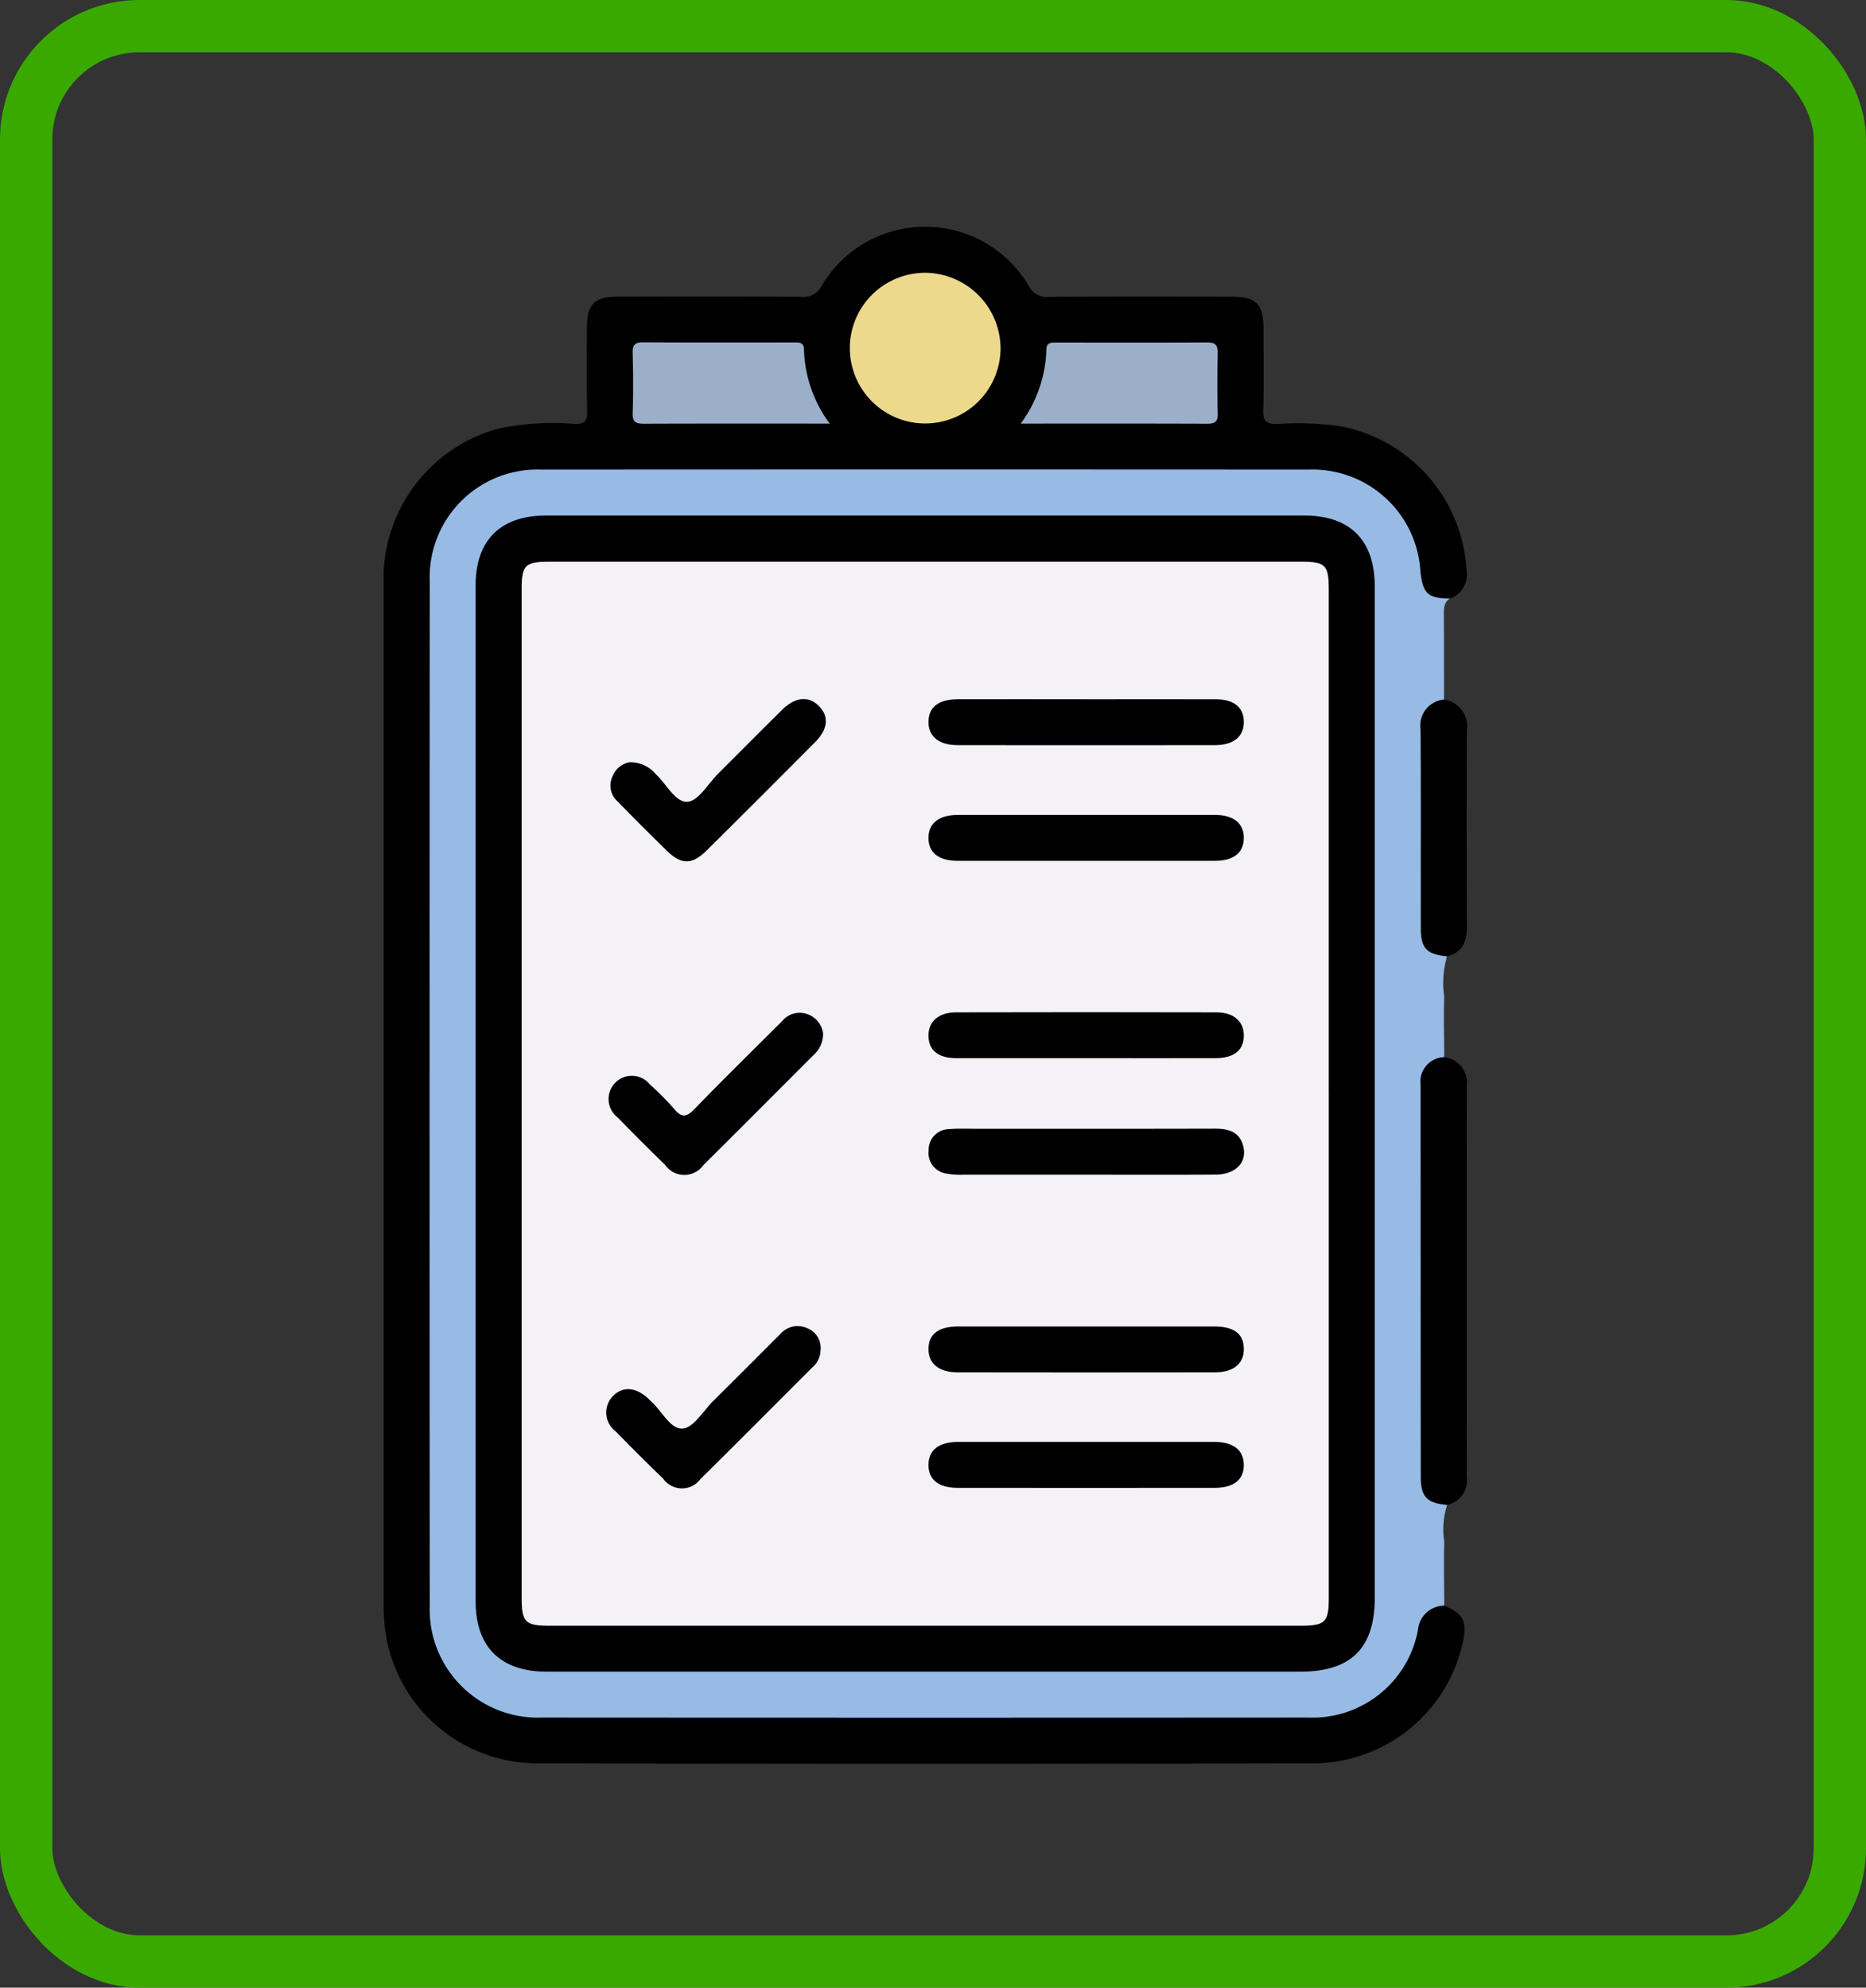 <svg xmlns="http://www.w3.org/2000/svg" xmlns:xlink="http://www.w3.org/1999/xlink" width="107" height="114" viewBox="0 0 107 114">
  <rect x="0" y="0" width="107" height="114" fill="#333333" stroke="none"/>
  <defs>
    <clipPath id="clip-path">
      <rect id="Rectángulo_340696" data-name="Rectángulo 340696" width="62.112" height="88.162" fill="none"/>
    </clipPath>
  </defs>
  <g id="Grupo_983983" data-name="Grupo 983983" transform="translate(-209 -441)">
    <g id="Rectángulo_340695" data-name="Rectángulo 340695" transform="translate(209 441)" fill="none" stroke="#39a900" stroke-width="3">
      <rect width="107" height="114" rx="8" stroke="none"/>
      <rect x="1.5" y="1.5" width="104" height="111" rx="6.5" fill="none"/>
    </g>
    <g id="Grupo_983982" data-name="Grupo 983982" transform="translate(231 454)">
      <g id="Grupo_983981" data-name="Grupo 983981" clip-path="url(#clip-path)">
        <path id="Trazado_727710" data-name="Trazado 727710" d="M60.808,79.089c1.089.457,1.325.9,1.088,2.035a8.813,8.813,0,0,1-8.452,7.008q-22.358.056-44.715,0A8.8,8.8,0,0,1,.016,79.624C0,79.311,0,79,0,78.683Q0,49.641,0,20.6a8.93,8.93,0,0,1,6.551-9.011,15.186,15.186,0,0,1,4.4-.277c.6.009.731-.172.718-.737-.038-1.6-.017-3.2-.012-4.8,0-1.316.432-1.757,1.74-1.76,3.515-.007,7.029-.014,10.544.009a1.168,1.168,0,0,0,1.183-.644,6.891,6.891,0,0,1,11.856,0,1.171,1.171,0,0,0,1.181.648c3.483-.025,6.966-.015,10.449-.011,1.434,0,1.839.413,1.841,1.849,0,1.538.033,3.077-.014,4.613-.02.641.127.856.809.84a16.765,16.765,0,0,1,3.751.152,8.922,8.922,0,0,1,7.1,8.288,1.447,1.447,0,0,1-.937,1.565c-1.128.3-1.642,0-1.907-1.121-.109-.458-.166-.927-.277-1.385a5.765,5.765,0,0,0-5.714-4.566q-22.167-.029-44.335,0a5.924,5.924,0,0,0-5.992,5.795c-.028.344-.023.689-.023,1.035q0,28.663,0,57.326a9.243,9.243,0,0,0,.146,1.873,5.888,5.888,0,0,0,6,4.94q13.6.019,27.2,0,8.189,0,16.379,0c3.4,0,5.379-1.467,6.4-4.723.4-1.279.8-1.592,1.775-1.406" transform="translate(0 0)"/>
        <path id="Trazado_727711" data-name="Trazado 727711" d="M62.724,89.224a1.524,1.524,0,0,0-1.5,1.4,6.146,6.146,0,0,1-6.271,5.02q-21.987.014-43.974,0a6.2,6.2,0,0,1-6.42-6.412q-.018-29.378,0-58.758a6.177,6.177,0,0,1,6.412-6.405q21.987-.014,43.974,0a6.2,6.2,0,0,1,6.42,5.827c.133,1.291.438,1.57,1.706,1.558-.376.231-.362.6-.36.974.011,1.609.008,3.219.009,4.828a3.042,3.042,0,0,0-1.047,2.832c.044,3.1.053,6.207,0,9.309-.021,1.117.14,2.039,1.22,2.585a5.471,5.471,0,0,0-.163,2.311c-.037,1.157,0,2.315,0,3.472a2.715,2.715,0,0,0-1.04,2.625q.041,10.184,0,20.367c-.006,1.132.111,2.1,1.21,2.688a4.581,4.581,0,0,0-.166,2.12c-.035,1.218-.005,2.439,0,3.658" transform="translate(-1.917 -10.135)" fill="#98bbe6"/>
        <path id="Trazado_727712" data-name="Trazado 727712" d="M104.239,107.967c-1.147-.1-1.5-.456-1.506-1.581q-.009-11.251-.009-22.5a1.407,1.407,0,0,1,1.348-1.6,1.476,1.476,0,0,1,1.3,1.666q-.012,11.2,0,22.405a1.435,1.435,0,0,1-1.129,1.609" transform="translate(-43.264 -34.656)"/>
        <path id="Trazado_727713" data-name="Trazado 727713" d="M104.232,61.582c-1.141-.1-1.5-.46-1.5-1.578-.009-3.815.014-7.631-.016-11.447a1.491,1.491,0,0,1,1.35-1.7,1.554,1.554,0,0,1,1.307,1.763c-.021,3.755-.016,7.512,0,11.268,0,.84-.246,1.472-1.135,1.7" transform="translate(-43.259 -19.734)"/>
        <path id="Trazado_727714" data-name="Trazado 727714" d="M54.822,8.935a4.321,4.321,0,1,1-4.249-4.363,4.355,4.355,0,0,1,4.249,4.363" transform="translate(-19.449 -1.926)" fill="#edd98c"/>
        <path id="Trazado_727715" data-name="Trazado 727715" d="M35.96,16.126c-3.658,0-7.138-.006-10.619.007-.442,0-.693-.05-.675-.6.039-1.159.029-2.321,0-3.481-.01-.456.152-.59.6-.588,2.886.016,5.771.009,8.656.007.3,0,.564-.009.567.416a7.5,7.5,0,0,0,1.472,4.233" transform="translate(-10.388 -4.831)" fill="#9baeca"/>
        <path id="Trazado_727716" data-name="Trazado 727716" d="M63.109,16.126a7.53,7.53,0,0,0,1.473-4.235c0-.426.273-.414.568-.414,2.886,0,5.771.009,8.656-.007.446,0,.6.134.6.588-.025,1.16-.035,2.322,0,3.481.019.546-.234.6-.675.594-3.481-.013-6.961-.007-10.619-.007" transform="translate(-26.579 -4.831)" fill="#9baeca"/>
        <path id="Trazado_727717" data-name="Trazado 727717" d="M60.667,61.791q0,14.45,0,28.9c0,2.892-1.36,4.241-4.268,4.241H13.193c-2.653,0-4.085-1.411-4.085-4.043q0-29.133,0-58.267c0-2.582,1.429-4,4.029-4q21.745,0,43.489,0c2.633,0,4.04,1.419,4.041,4.08q0,14.543,0,29.087" transform="translate(-3.835 -12.055)"/>
        <path id="Trazado_727718" data-name="Trazado 727718" d="M59.951,63.606q0,14.5,0,29c0,1.418-.2,1.609-1.639,1.609H15.287c-1.426,0-1.62-.194-1.62-1.626q0-28.9,0-57.8c0-1.419.188-1.6,1.638-1.6H58.329c1.444,0,1.621.176,1.621,1.62q0,14.4,0,28.808" transform="translate(-5.756 -13.973)" fill="#f4f2f7"/>
        <path id="Trazado_727719" data-name="Trazado 727719" d="M63.007,46.827c2.475,0,4.951-.005,7.426,0,1.049,0,1.607.456,1.621,1.275.014.854-.578,1.355-1.655,1.356q-7.379.009-14.758,0c-1.078,0-1.68-.5-1.67-1.343s.572-1.287,1.7-1.29c2.444-.006,4.888,0,7.332,0" transform="translate(-22.73 -19.721)"/>
        <path id="Trazado_727720" data-name="Trazado 727720" d="M63.005,80.47c-2.475,0-4.95,0-7.425,0-1.053,0-1.6-.451-1.61-1.282-.008-.814.573-1.345,1.578-1.347q7.472-.018,14.944,0c1,0,1.578.543,1.562,1.361s-.568,1.264-1.624,1.267c-2.475.007-4.95,0-7.425,0" transform="translate(-22.73 -32.779)" fill="#010101"/>
        <path id="Trazado_727721" data-name="Trazado 727721" d="M63.009,108.971q3.666,0,7.332,0c1.148,0,1.7.417,1.713,1.271s-.579,1.36-1.658,1.361q-7.378.012-14.757,0c-1.078,0-1.679-.51-1.668-1.353s.574-1.277,1.707-1.279q3.666-.005,7.332,0" transform="translate(-22.73 -45.894)"/>
        <path id="Trazado_727722" data-name="Trazado 727722" d="M62.992,60.917c-2.444,0-4.888,0-7.332,0-1.107,0-1.687-.462-1.689-1.31s.6-1.322,1.685-1.323q7.379-.006,14.758,0c1.071,0,1.667.512,1.64,1.365-.025.813-.593,1.264-1.636,1.266-2.475.007-4.951,0-7.426,0" transform="translate(-22.731 -24.545)"/>
        <path id="Trazado_727723" data-name="Trazado 727723" d="M63.02,92.015q-3.524,0-7.049,0a4.512,4.512,0,0,1-.933-.06,1.2,1.2,0,0,1-1.054-1.338A1.188,1.188,0,0,1,55.169,89.4c.467-.041.939-.021,1.408-.021,4.605,0,9.21.006,13.815-.006.8,0,1.447.185,1.644,1.051.206.9-.461,1.578-1.593,1.585-2.475.017-4.95.005-7.424.006" transform="translate(-22.735 -37.641)" fill="#010101"/>
        <path id="Trazado_727724" data-name="Trazado 727724" d="M63.108,120.41q3.619,0,7.238,0c1.1,0,1.693.458,1.708,1.3.016.854-.568,1.335-1.661,1.336q-7.379.007-14.759,0c-1.09,0-1.678-.485-1.663-1.335s.608-1.3,1.709-1.3q3.714-.006,7.426,0" transform="translate(-22.731 -50.712)"/>
        <path id="Trazado_727725" data-name="Trazado 727725" d="M23.578,50.436a1.879,1.879,0,0,1,1.492.686c.615.559,1.118,1.635,1.823,1.578.623-.05,1.172-1.035,1.749-1.611,1.222-1.218,2.438-2.443,3.665-3.658.73-.723,1.479-.813,2.062-.271.643.6.6,1.355-.172,2.128Q31.112,52.395,28,55.478c-.86.854-1.471.849-2.333,0-.939-.924-1.876-1.852-2.793-2.8a1.209,1.209,0,0,1-.271-1.466,1.262,1.262,0,0,1,.971-.778" transform="translate(-9.463 -19.716)"/>
        <path id="Trazado_727726" data-name="Trazado 727726" d="M34.577,79.065a1.615,1.615,0,0,1-.549,1.25c-2.1,2.1-4.2,4.216-6.311,6.306a1.344,1.344,0,0,1-2.2-.009q-1.379-1.343-2.722-2.723A1.332,1.332,0,1,1,24.647,82a16.233,16.233,0,0,1,1.388,1.4c.416.5.692.5,1.158.021,1.653-1.711,3.353-3.376,5.037-5.056A1.3,1.3,0,0,1,33.76,78a1.361,1.361,0,0,1,.817,1.063" transform="translate(-9.38 -32.802)"/>
        <path id="Trazado_727727" data-name="Trazado 727727" d="M34.337,110.311a1.344,1.344,0,0,1-.5,1.025c-2.128,2.127-4.246,4.263-6.388,6.376a1.314,1.314,0,0,1-2.128-.014q-1.387-1.339-2.73-2.721a1.349,1.349,0,0,1-.123-2.061c.571-.537,1.288-.471,1.992.183.046.043.087.091.134.131.631.546,1.12,1.631,1.833,1.587.617-.039,1.181-1.013,1.758-1.585q1.934-1.921,3.858-3.854a1.314,1.314,0,0,1,1.549-.31,1.209,1.209,0,0,1,.746,1.242" transform="translate(-9.285 -45.882)"/>
      </g>
    </g>
  </g>
</svg>

